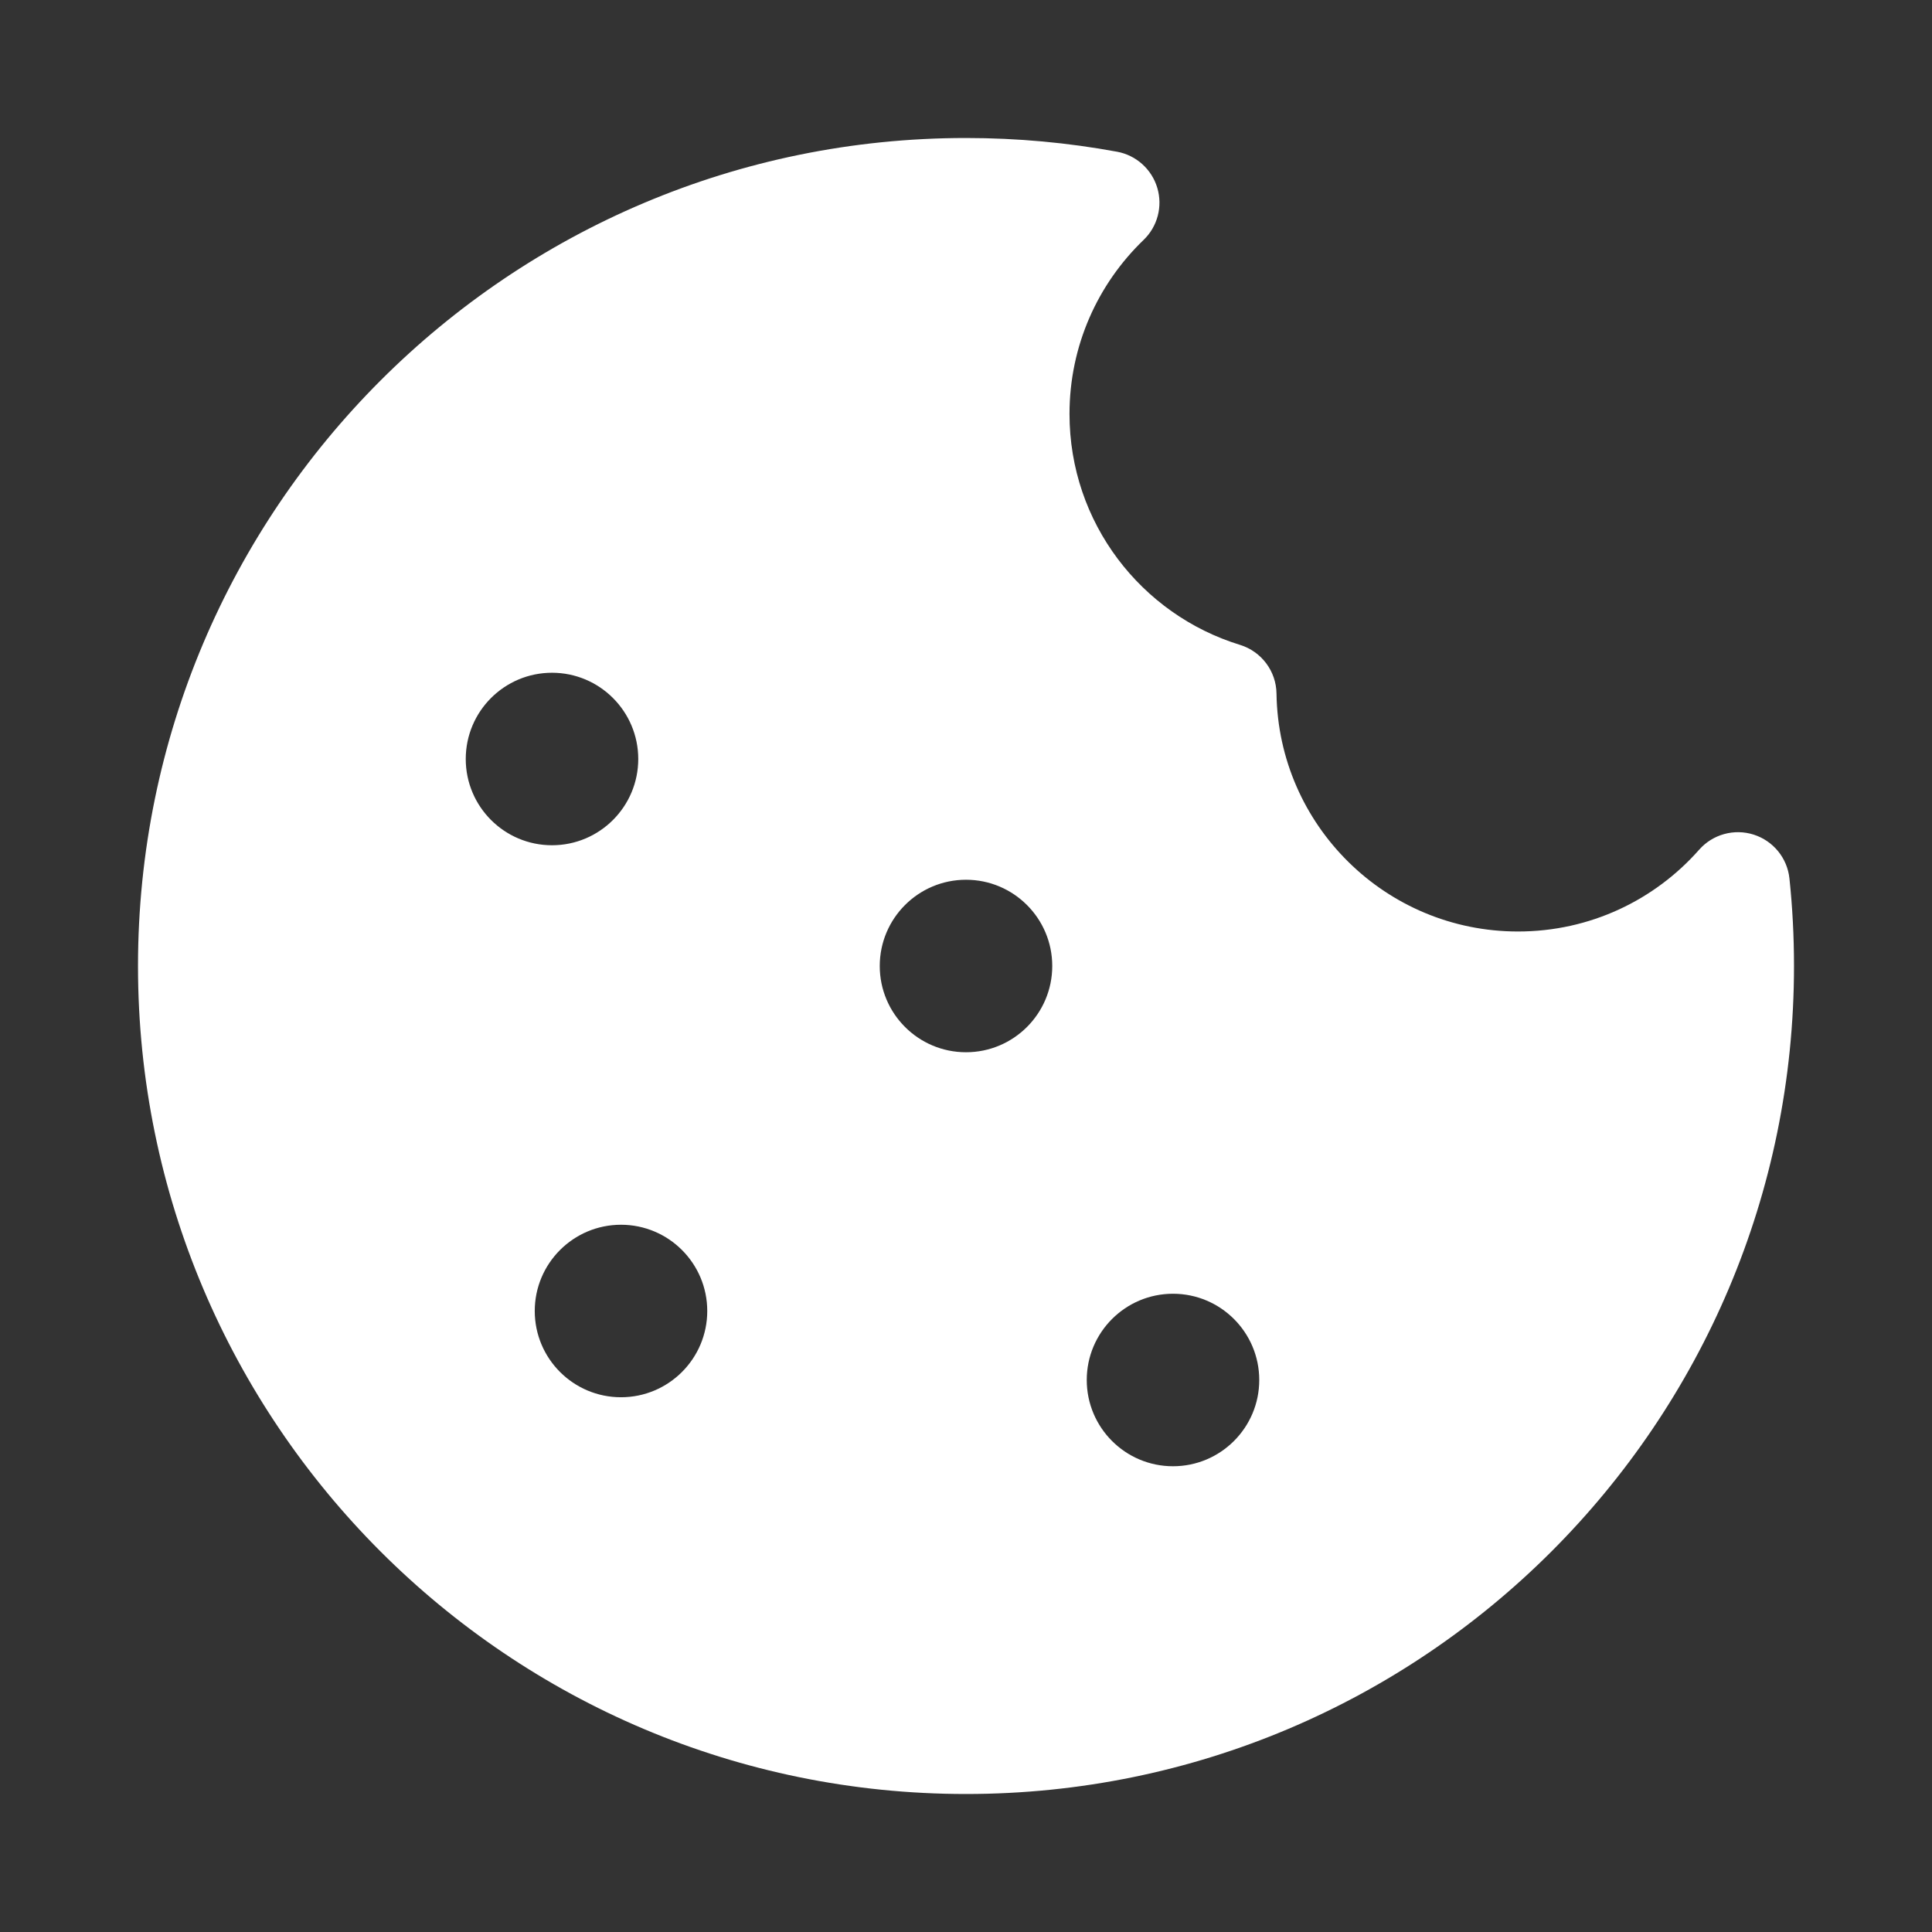 <svg width="28" height="28" viewBox="0 0 28 28" fill="none" xmlns="http://www.w3.org/2000/svg">
<rect x="0" y="0" width="28" height="28" fill="#333333" stroke="none"/>
<path d="M14 2C7.373 2 2 7.373 2 14C2 20.627 7.373 26 14 26C20.627 26 26 20.627 26 14C26 13.572 25.978 13.149 25.934 12.732C25.903 12.436 25.7 12.187 25.416 12.096C25.133 12.006 24.822 12.091 24.625 12.315C23.983 13.043 23.045 13.5 22 13.5C20.084 13.5 18.528 11.961 18.5 10.052C18.496 9.727 18.282 9.442 17.971 9.346C16.539 8.907 15.5 7.574 15.5 6C15.5 5.009 15.911 4.115 16.574 3.477C16.776 3.283 16.853 2.991 16.772 2.721C16.691 2.452 16.466 2.25 16.19 2.199C15.479 2.068 14.747 2 14 2ZM14 15.25C13.31 15.25 12.75 14.69 12.75 14C12.75 13.31 13.31 12.75 14 12.75C14.69 12.75 15.25 13.31 15.25 14C15.25 14.69 14.69 15.25 14 15.25ZM10.25 19C10.25 19.69 9.69 20.25 9 20.25C8.31 20.25 7.75 19.69 7.75 19C7.75 18.31 8.31 17.75 9 17.75C9.69 17.75 10.25 18.31 10.25 19ZM8 12.25C7.31 12.25 6.75 11.69 6.75 11C6.75 10.31 7.31 9.75 8 9.75C8.69 9.75 9.25 10.31 9.25 11C9.25 11.69 8.69 12.25 8 12.25ZM18.25 20C18.25 20.69 17.69 21.25 17 21.25C16.31 21.25 15.75 20.69 15.75 20C15.75 19.31 16.31 18.75 17 18.75C17.69 18.75 18.25 19.31 18.25 20Z" fill="#ffffff"/>
</svg>
